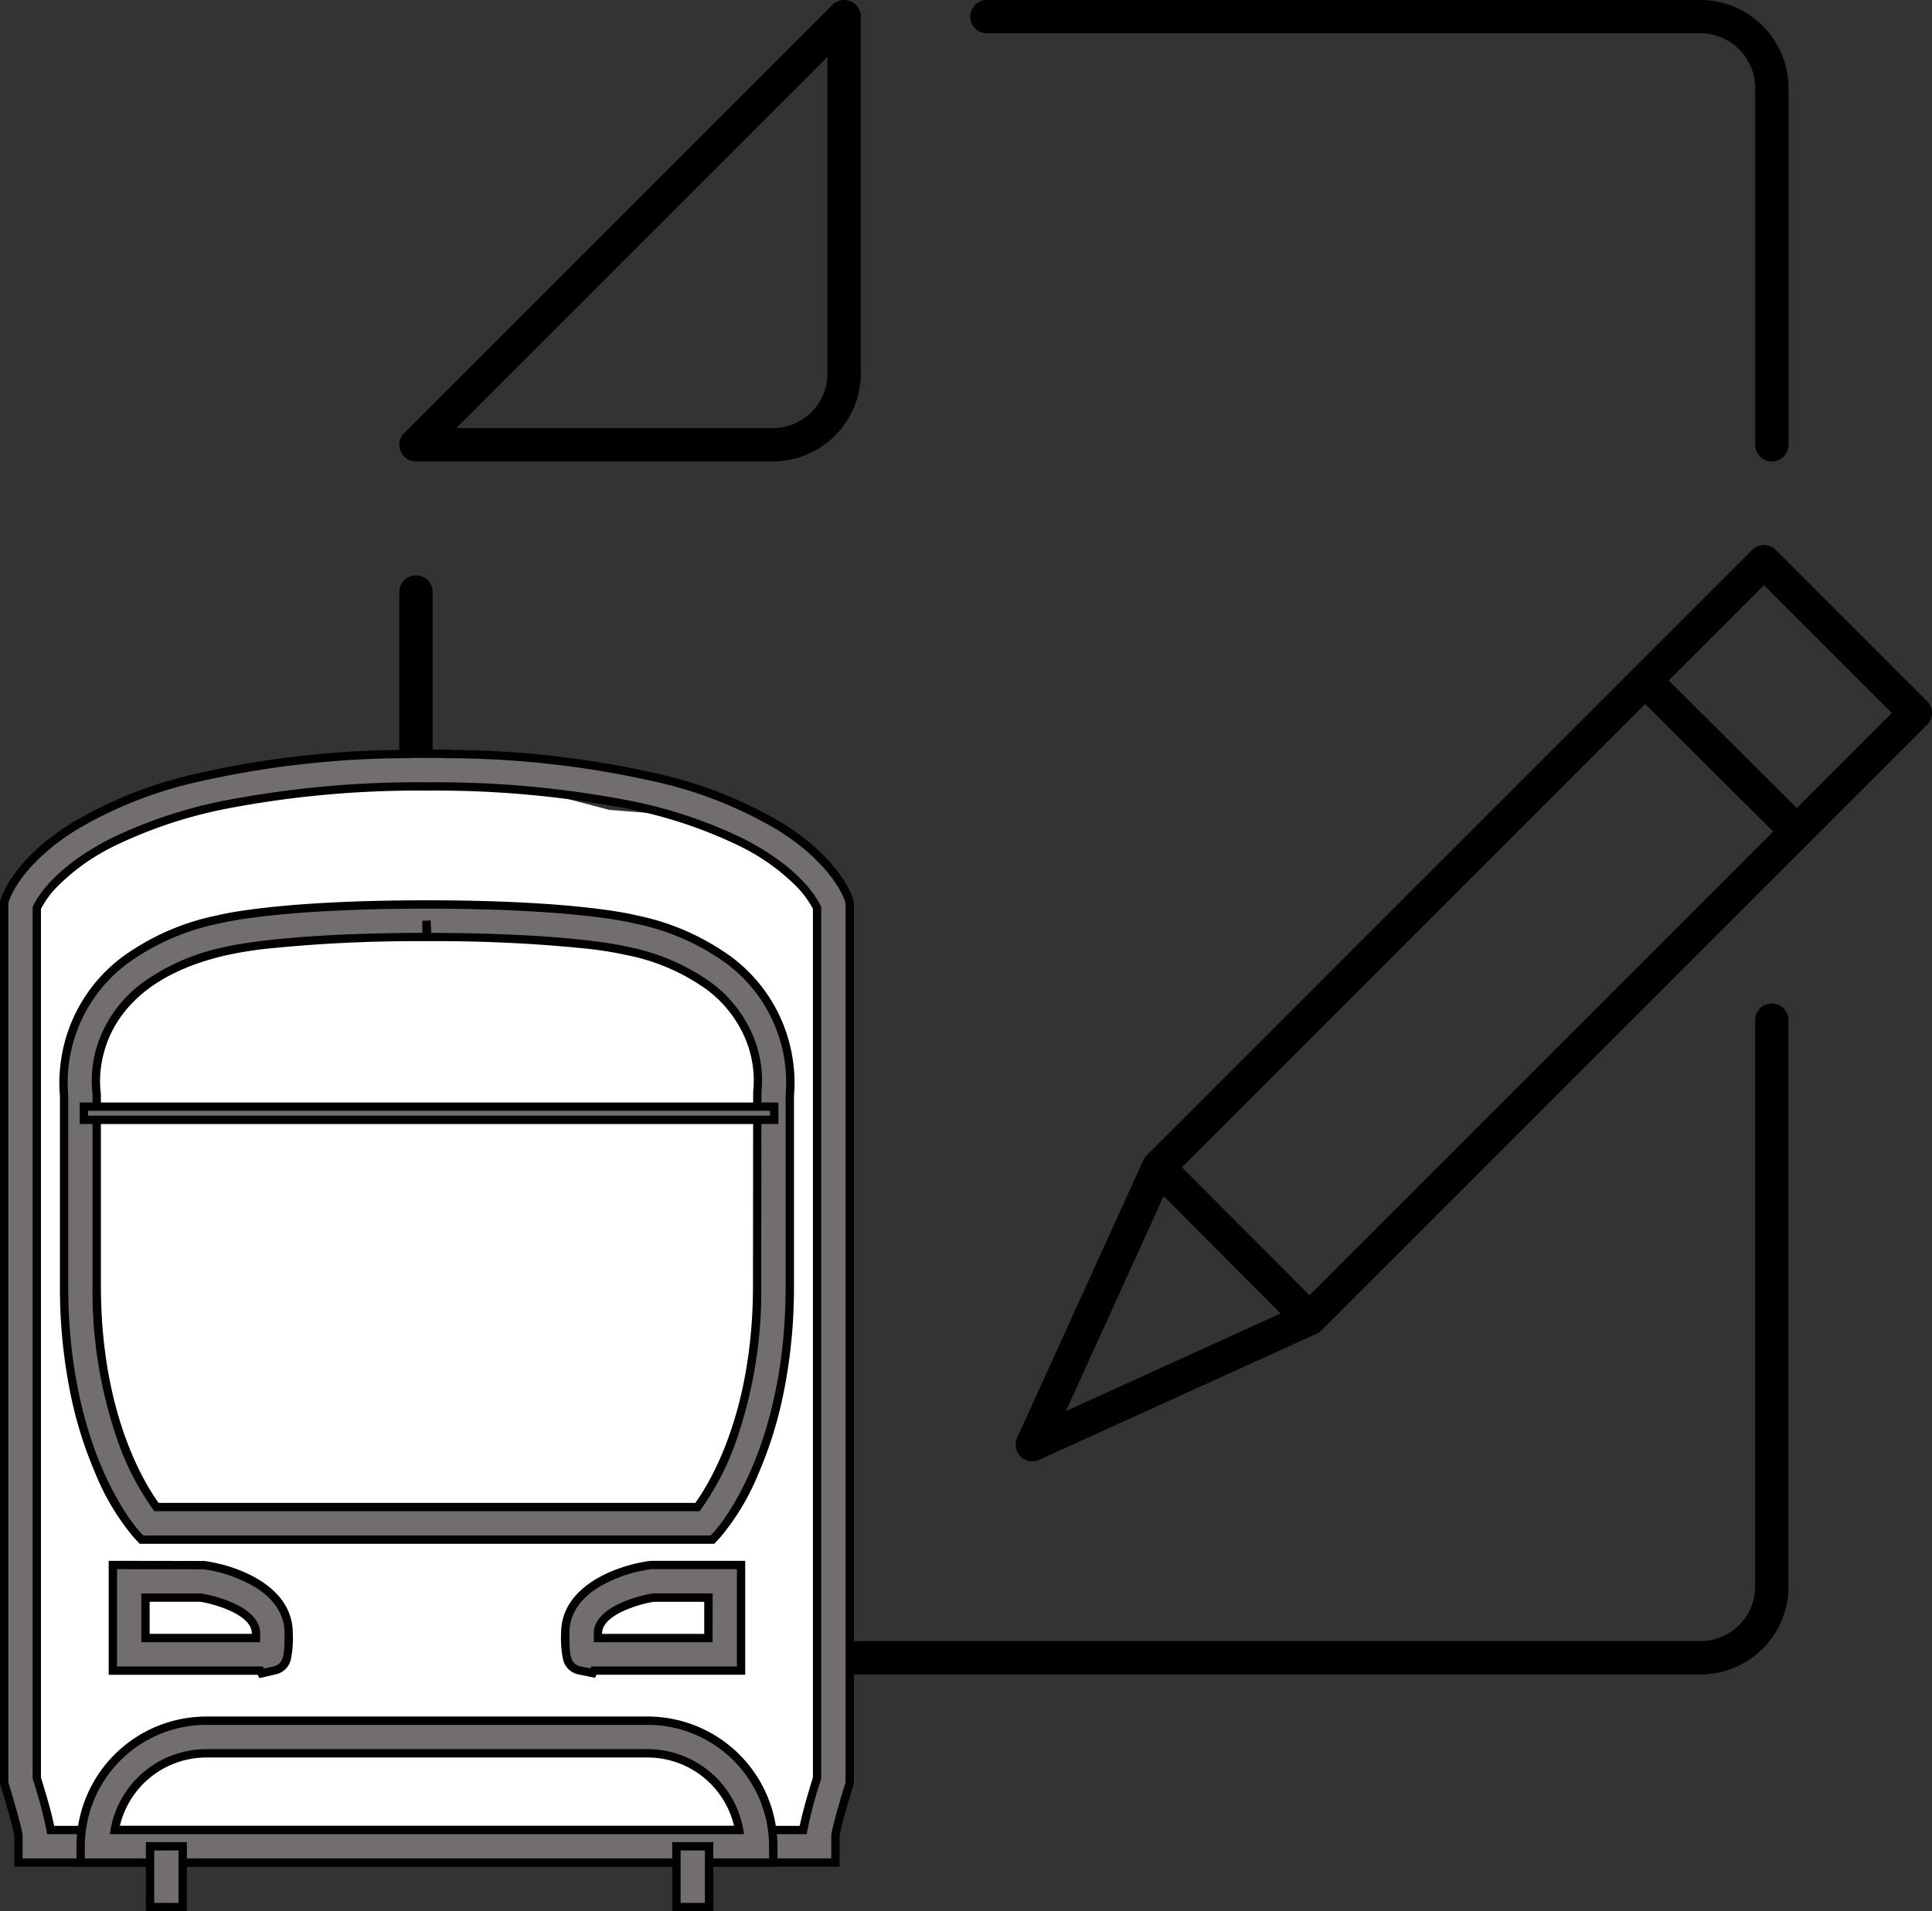 <svg xmlns="http://www.w3.org/2000/svg" width="231.831" height="229.355" viewBox="0 0 231.831 229.355"><rect x="0" y="0" width="231.831" height="229.355" fill="#333333" stroke="none"/><g transform="translate(-492.975 -5809)"><g transform="translate(-14182.913 -3058.584)"><path d="M43.314,53.877H.5A2,2,0,0,1-.914,50.463L50.463-.914A2,2,0,0,1,53.877.5V43.314A10.575,10.575,0,0,1,43.314,53.877Zm-37.986-4H43.314a6.57,6.57,0,0,0,6.563-6.563V5.328Z" transform="translate(14725.305 8869.084)"/><path d="M154.63,138.465H9.063A10.575,10.575,0,0,1-1.5,127.9V8.563a2,2,0,0,1,4,0V127.9a6.57,6.57,0,0,0,6.563,6.563H154.63a6.57,6.57,0,0,0,6.563-6.563V59.94a2,2,0,0,1,4,0V127.9A10.575,10.575,0,0,1,154.63,138.465Z" transform="translate(14725.305 8930.063)"/><path d="M102.691,53.877a2,2,0,0,1-2-2V9.063A6.57,6.57,0,0,0,94.128,2.5H8.5a2,2,0,0,1,0-4H94.128A10.575,10.575,0,0,1,104.691,9.063V51.877A2,2,0,0,1,102.691,53.877Z" transform="translate(14785.809 8869.084)"/><path d="M9.138,116.1a2,2,0,0,1-1.821-2.828l15.139-33.3a2,2,0,0,1,.406-.586L95.517,6.723a2,2,0,0,1,1.414-.586h0a2,2,0,0,1,1.414.586l18.162,18.17a2,2,0,0,1,0,2.828L43.852,100.377a2,2,0,0,1-.587.406l-33.3,15.139A2,2,0,0,1,9.138,116.1ZM25.947,81.959,13.166,110.074,41.28,97.292l70.985-70.985L96.931,10.966Z" transform="translate(14790.626 8926.844)"/><path d="M16.828,19.571-1.411,1.418,1.411-1.418,19.65,16.736Z" transform="translate(14873.257 8949.216)"/><path d="M16.736,19.65-1.418,1.411,1.418-1.411,19.571,16.828Z" transform="translate(14814.855 9007.615)"/></g><g transform="translate(-457.799 -230.541)"><g transform="translate(170)"><path d="M816.63,6133.01s-20.562,2.428-21.371,3.724-13.762,11.981-13.762,11.981-1.133,105.722,0,106.045,4.371,6.961,4.371,6.961,93.579-.971,93.579-1.619.973-5.667,1.134-6.314-.161-104.912,0-105.074-10.362-10.686-10.362-10.686l-16.352-1.3-17.162-4.533Z" fill="#fff"/><path d="M165,133.058H66.965v-3.3c-.147-.915-.921-3.692-1.626-5.957l-.088-.283V17.837l.082-.274c.209-.7,5.538-16.854,48.26-17.537V.005L115.553,0l.432,0,2.392,0V.026c42.722.683,48.05,16.839,48.26,17.537l.082.274V123.518l-.088.283c-.7,2.265-1.478,5.042-1.626,5.957Zm-94.175-3.911H161.14a50.515,50.515,0,0,1,1.658-6.221V18.5c-.838-1.814-8.049-14.394-46.391-14.579l-.516,0-.33,0C77.22,4.1,70.009,16.682,69.171,18.5v104.43a50.511,50.511,0,0,1,1.658,6.221" transform="translate(716.021 6130)" fill="#726e6f"/><path d="M165.5,133.558H66.465V129.8c-.147-.859-.859-3.457-1.6-5.85l-.11-.356V17.764l.1-.344c.143-.477,1.591-4.773,8.4-9.055A50.67,50.67,0,0,1,87.938,2.471,114.447,114.447,0,0,1,113.093-.466V-.493L115.551-.5l.436,0,2.889,0v.035a114.447,114.447,0,0,1,25.155,2.936,50.671,50.671,0,0,1,14.683,5.895c6.81,4.281,8.258,8.578,8.4,9.054l.1.345v105.83l-.11.355c-.745,2.393-1.456,4.991-1.6,5.85Zm-98.038-1H164.5v-2.84l.006-.04c.157-.972.958-3.827,1.642-6.026l.065-.21V17.91l-.061-.2c-.052-.174-1.362-4.336-7.975-8.493A49.687,49.687,0,0,0,143.79,3.441,114.233,114.233,0,0,0,118.368.526l-.492-.008V.5l-1.891,0-.435,0-1.457,0V.518L113.6.526A114.233,114.233,0,0,0,88.18,3.441,49.686,49.686,0,0,0,73.787,9.212c-6.612,4.157-7.922,8.319-7.975,8.494l-.06.2V123.442l.065.211c.684,2.2,1.485,5.053,1.642,6.025l.006.039Zm94.1-2.911H70.4l-.066-.423a51.266,51.266,0,0,0-1.641-6.15L68.671,123V18.386l.046-.1c.48-1.04,2.574-4.7,9.359-8.137a56,56,0,0,1,14.08-4.622,122.275,122.275,0,0,1,23.4-2.111l.335,0,.516,0a122.28,122.28,0,0,1,23.4,2.111,56.006,56.006,0,0,1,14.08,4.622c6.785,3.438,8.879,7.1,9.359,8.137l.046.1V123l-.022.072a51.271,51.271,0,0,0-1.641,6.15Zm-90.319-1H160.72c.233-1.222.741-3.087,1.578-5.8V18.609a11.331,11.331,0,0,0-2.069-2.782,25.369,25.369,0,0,0-6.788-4.785,55.02,55.02,0,0,0-13.827-4.534A121.288,121.288,0,0,0,116.4,4.417l-.514,0-.326,0a121.289,121.289,0,0,0-23.21,2.091,55.019,55.019,0,0,0-13.826,4.534,25.369,25.369,0,0,0-6.788,4.785,11.331,11.331,0,0,0-2.069,2.782V122.851C70.508,125.56,71.016,127.425,71.249,128.647Z" transform="translate(716.021 6130)"/><path d="M152.2,99.337H83.694l-.582-.63c-.355-.385-8.705-9.658-8.705-29.833V46.038c-.2-1.9-1.145-16.712,18.515-21.132.665-.171,7.465-1.787,24.975-1.794h.1c17.511.006,24.31,1.623,24.975,1.794,19.661,4.42,18.72,19.237,18.515,21.132V68.873c0,20.175-8.35,29.448-8.7,29.833ZM85.494,95.425H150.4c1.7-2.287,7.167-10.846,7.167-26.552l.024-23.255c.079-.522,1.754-13.035-15.51-16.9l-.073-.019c-.135-.034-6.678-1.666-24.013-1.672l-.1-1.956v1.956c-17.431.006-23.951,1.657-24.015,1.673C76.548,32.583,78.223,45.1,78.3,45.627l.023.3V68.873c0,15.7,5.457,24.256,7.168,26.552" transform="translate(714.058 6124.967)" fill="#726e6f"/><path d="M152.421,99.837H83.476l-.731-.791a28.7,28.7,0,0,1-4.577-7.635,48.613,48.613,0,0,1-2.94-9.315,63.852,63.852,0,0,1-1.321-13.222V46.064a17.181,17.181,0,0,1,.045-3.561A18.785,18.785,0,0,1,81.4,29.408a29.206,29.206,0,0,1,11.4-4.989c.757-.193,7.585-1.8,25.092-1.807h.1c17.5.006,24.334,1.614,25.092,1.807a29.206,29.206,0,0,1,11.4,4.989A18.783,18.783,0,0,1,161.944,42.5a17.154,17.154,0,0,1,.044,3.561V68.873A63.857,63.857,0,0,1,160.668,82.1a48.615,48.615,0,0,1-2.94,9.315,28.7,28.7,0,0,1-4.576,7.635Zm-68.507-1h68.07l.434-.47c.35-.379,8.572-9.519,8.572-29.494V46.011l0-.027a17.82,17.82,0,0,0-7.1-15.781,28.227,28.227,0,0,0-11.022-4.81l-.014,0c-.708-.181-7.417-1.772-24.851-1.778h-.1c-17.443.006-24.144,1.6-24.851,1.778l-.015,0A28.227,28.227,0,0,0,82.009,30.2,17.822,17.822,0,0,0,74.9,45.984l0,.027V68.873c0,19.973,8.223,29.115,8.573,29.494Zm66.741-2.911H85.243l-.15-.2a32.611,32.611,0,0,1-4.3-8.38,54.547,54.547,0,0,1-2.972-18.471V45.947l-.02-.264a13.9,13.9,0,0,1,1.3-7.476,15.389,15.389,0,0,1,4.712-5.7,25.638,25.638,0,0,1,9.945-4.3c.364-.092,6.79-1.65,23.631-1.686V25.068l1-.026.075,1.482c17,.035,23.4,1.619,23.662,1.687l.066.017a25.448,25.448,0,0,1,9.9,4.288,15.343,15.343,0,0,1,4.691,5.692,13.918,13.918,0,0,1,1.3,7.446l-.024,23.219A54.552,54.552,0,0,1,155.1,87.351a32.6,32.6,0,0,1-4.292,8.373Zm-64.906-1h64.4c1.809-2.5,6.92-10.929,6.92-26.052l.024-23.293.006-.037a13.011,13.011,0,0,0-1.209-6.909,14.354,14.354,0,0,0-4.391-5.322,24.474,24.474,0,0,0-9.525-4.11l-.088-.022a45.3,45.3,0,0,0-5.485-.834,174.789,174.789,0,0,0-18.4-.823h-.1a174.286,174.286,0,0,0-18.462.829,45.017,45.017,0,0,0-5.429.828l-.014,0C77.1,32.97,78.72,45.041,78.8,45.553l0,.037.024.338V68.873C78.826,83.995,83.938,92.422,85.747,94.925Z" transform="translate(714.058 6124.967)"/><path d="M99.736,137.446l-.163-.327H81.887V124.445l10.927.018c3.777.519,10.17,2.823,10.17,8.17,0,2.455,0,4.077-1.721,4.467Zm-13.93-4.238H99.061c0-.171,0-.362,0-.575,0-2.664-4.8-3.986-6.662-4.277h-6.6Z" transform="translate(712.426 6102.901)" fill="#726e6f"/><path d="M99.464,138.02l-.2-.4H81.387V123.944l11.462.019.033,0c3.938.541,10.6,2.974,10.6,8.665a12.48,12.48,0,0,1-.234,3.144,2.37,2.37,0,0,1-1.877,1.811Zm-17.077-1.4h17.5l.126.253,1.143-.259c1.278-.29,1.332-1.43,1.332-3.98,0-2.19-1.156-4.031-3.436-5.473a16.59,16.59,0,0,0-6.269-2.2l-10.392-.017Zm17.17-2.911H85.306v-5.851h7.135l.038.006a15.769,15.769,0,0,1,4.172,1.293c1.906.931,2.913,2.134,2.913,3.478,0,.214,0,.407,0,.58Zm-13.25-1H98.564q0-.037,0-.075c0-1.182-1.279-2.055-2.352-2.579a14.941,14.941,0,0,0-3.849-1.2H86.306Z" transform="translate(712.426 6102.901)"/><path d="M154.435,137.416l-1.567-.316c-1.721-.39-1.721-2.013-1.721-4.467,0-5.347,6.392-7.651,10.17-8.17l.267-.018h10.66v12.674H154.578Zm.634-4.208h13.255v-4.851h-6.6c-1.857.289-6.661,1.611-6.661,4.277,0,.213,0,.4,0,.575" transform="translate(697.455 6102.901)" fill="#726e6f"/><path d="M154.718,137.983l-1.96-.4a2.37,2.37,0,0,1-1.877-1.811,12.479,12.479,0,0,1-.234-3.144c0-5.691,6.664-8.124,10.6-8.665l.034,0,.3-.019h11.16v13.674H154.893Zm-1.744-1.372,1.179.238.11-.23h17.48V124.945H161.6l-.233.016a16.594,16.594,0,0,0-6.285,2.2c-2.28,1.442-3.436,3.283-3.436,5.473C151.647,135.179,151.7,136.319,152.973,136.611Zm15.851-2.9H154.574l0-.5c0-.173,0-.365,0-.579,0-1.344,1.008-2.547,2.915-3.478a15.772,15.772,0,0,1,4.169-1.292l.038-.006h7.136Zm-13.258-1h12.258v-3.851h-6.058a14.943,14.943,0,0,0-3.847,1.2c-1.074.524-2.354,1.4-2.354,2.58Q155.566,132.671,155.566,132.708Z" transform="translate(697.455 6102.901)"/><path d="M160.07,165.36H76.962V163.4a15.085,15.085,0,0,1,15.1-15.067h52.914a15.085,15.085,0,0,1,15.1,15.067Zm-79.017-3.911h74.926a11.176,11.176,0,0,0-11.006-9.2H92.059a11.176,11.176,0,0,0-11.006,9.2" transform="translate(713.49 6097.698)" fill="#726e6f"/><path d="M160.57,165.86H76.462V163.4a15.585,15.585,0,0,1,15.6-15.567h52.914a15.585,15.585,0,0,1,15.6,15.567Zm-83.108-1H159.57V163.4a14.585,14.585,0,0,0-14.6-14.567H92.059a14.585,14.585,0,0,0-14.6,14.567Zm79.114-2.911H80.457l.1-.587a11.676,11.676,0,0,1,11.5-9.613h52.914a11.676,11.676,0,0,1,11.5,9.613Zm-74.909-1h73.7a10.679,10.679,0,0,0-10.392-8.2H92.059a10.679,10.679,0,0,0-10.392,8.2Z" transform="translate(713.49 6097.698)"/><path d="M82.838.5H0v-1H82.838Z" transform="translate(790.842 6173.137)"/><rect width="82.838" height="1.586" transform="translate(790.842 6172.343)" fill="#726e6f"/><path d="M-.5-.5H83.338V2.086H-.5ZM82.338.5H.5v.586H82.338Z" transform="translate(790.842 6172.343)"/><rect width="3.919" height="7.294" transform="translate(798.779 6261.103)" fill="#726e6f"/><path d="M-.5-.5H4.419V7.794H-.5ZM3.419.5H.5V6.794H3.419Z" transform="translate(798.779 6261.103)"/><rect width="3.919" height="7.294" transform="translate(861.942 6261.103)" fill="#726e6f"/><path d="M-.5-.5H4.419V7.794H-.5ZM3.419.5H.5V6.794H3.419Z" transform="translate(861.942 6261.103)"/></g></g></g></svg>